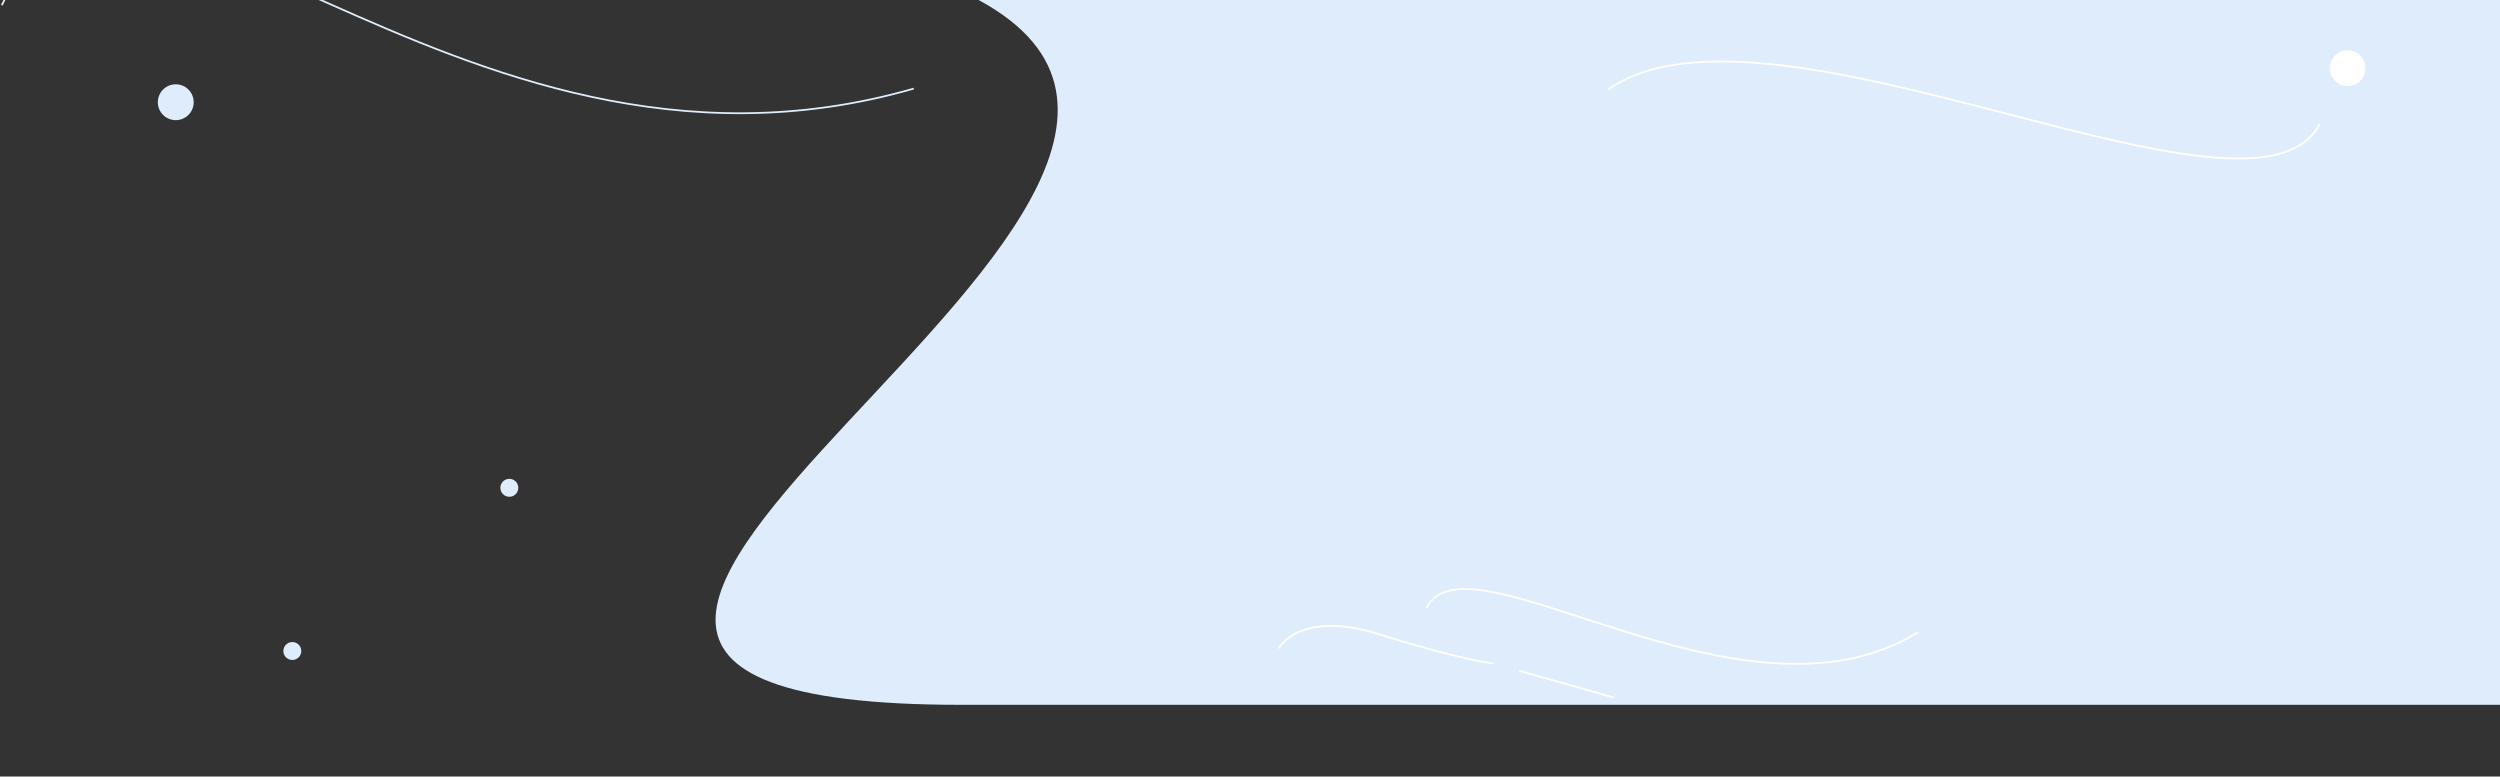 <svg width="1394" height="433" viewBox="0 40 1394 433" fill="none" xmlns="http://www.w3.org/2000/svg">
<rect x="0" y="40" width="1394" height="433" fill="#333333" stroke="none"/>
<path d="M535.63 35H1394V433C1394 433 938.307 433 535.63 433C132.953 433 772.093 143.599 535.63 35Z" fill="#DEECFC"/>
<path d="M896.501 90C987.001 26.5 1257 180.5 1293.5 109M795.5 379C818 333.5 971.5 453.5 1069.5 392.5" stroke="white"/>
<circle cx="1309" cy="78" r="10" fill="white"/>
<path d="M847 414L873.5 421.5L900 429" stroke="white"/>
<path d="M713 401.553C713 401.553 724.5 379.552 769.5 393.803C814.5 408.053 833 410 833 410" stroke="white"/>
<path d="M509.5 89.409C249.675 164.103 67.696 -96.87 1 42.909" stroke="#DEECFC"/>
<circle cx="98" cy="97" r="10" fill="#DEECFC"/>
<circle cx="284" cy="312" r="5" fill="#DEECFC"/>
<circle cx="163" cy="403" r="5" fill="#DEECFC"/>
</svg>
